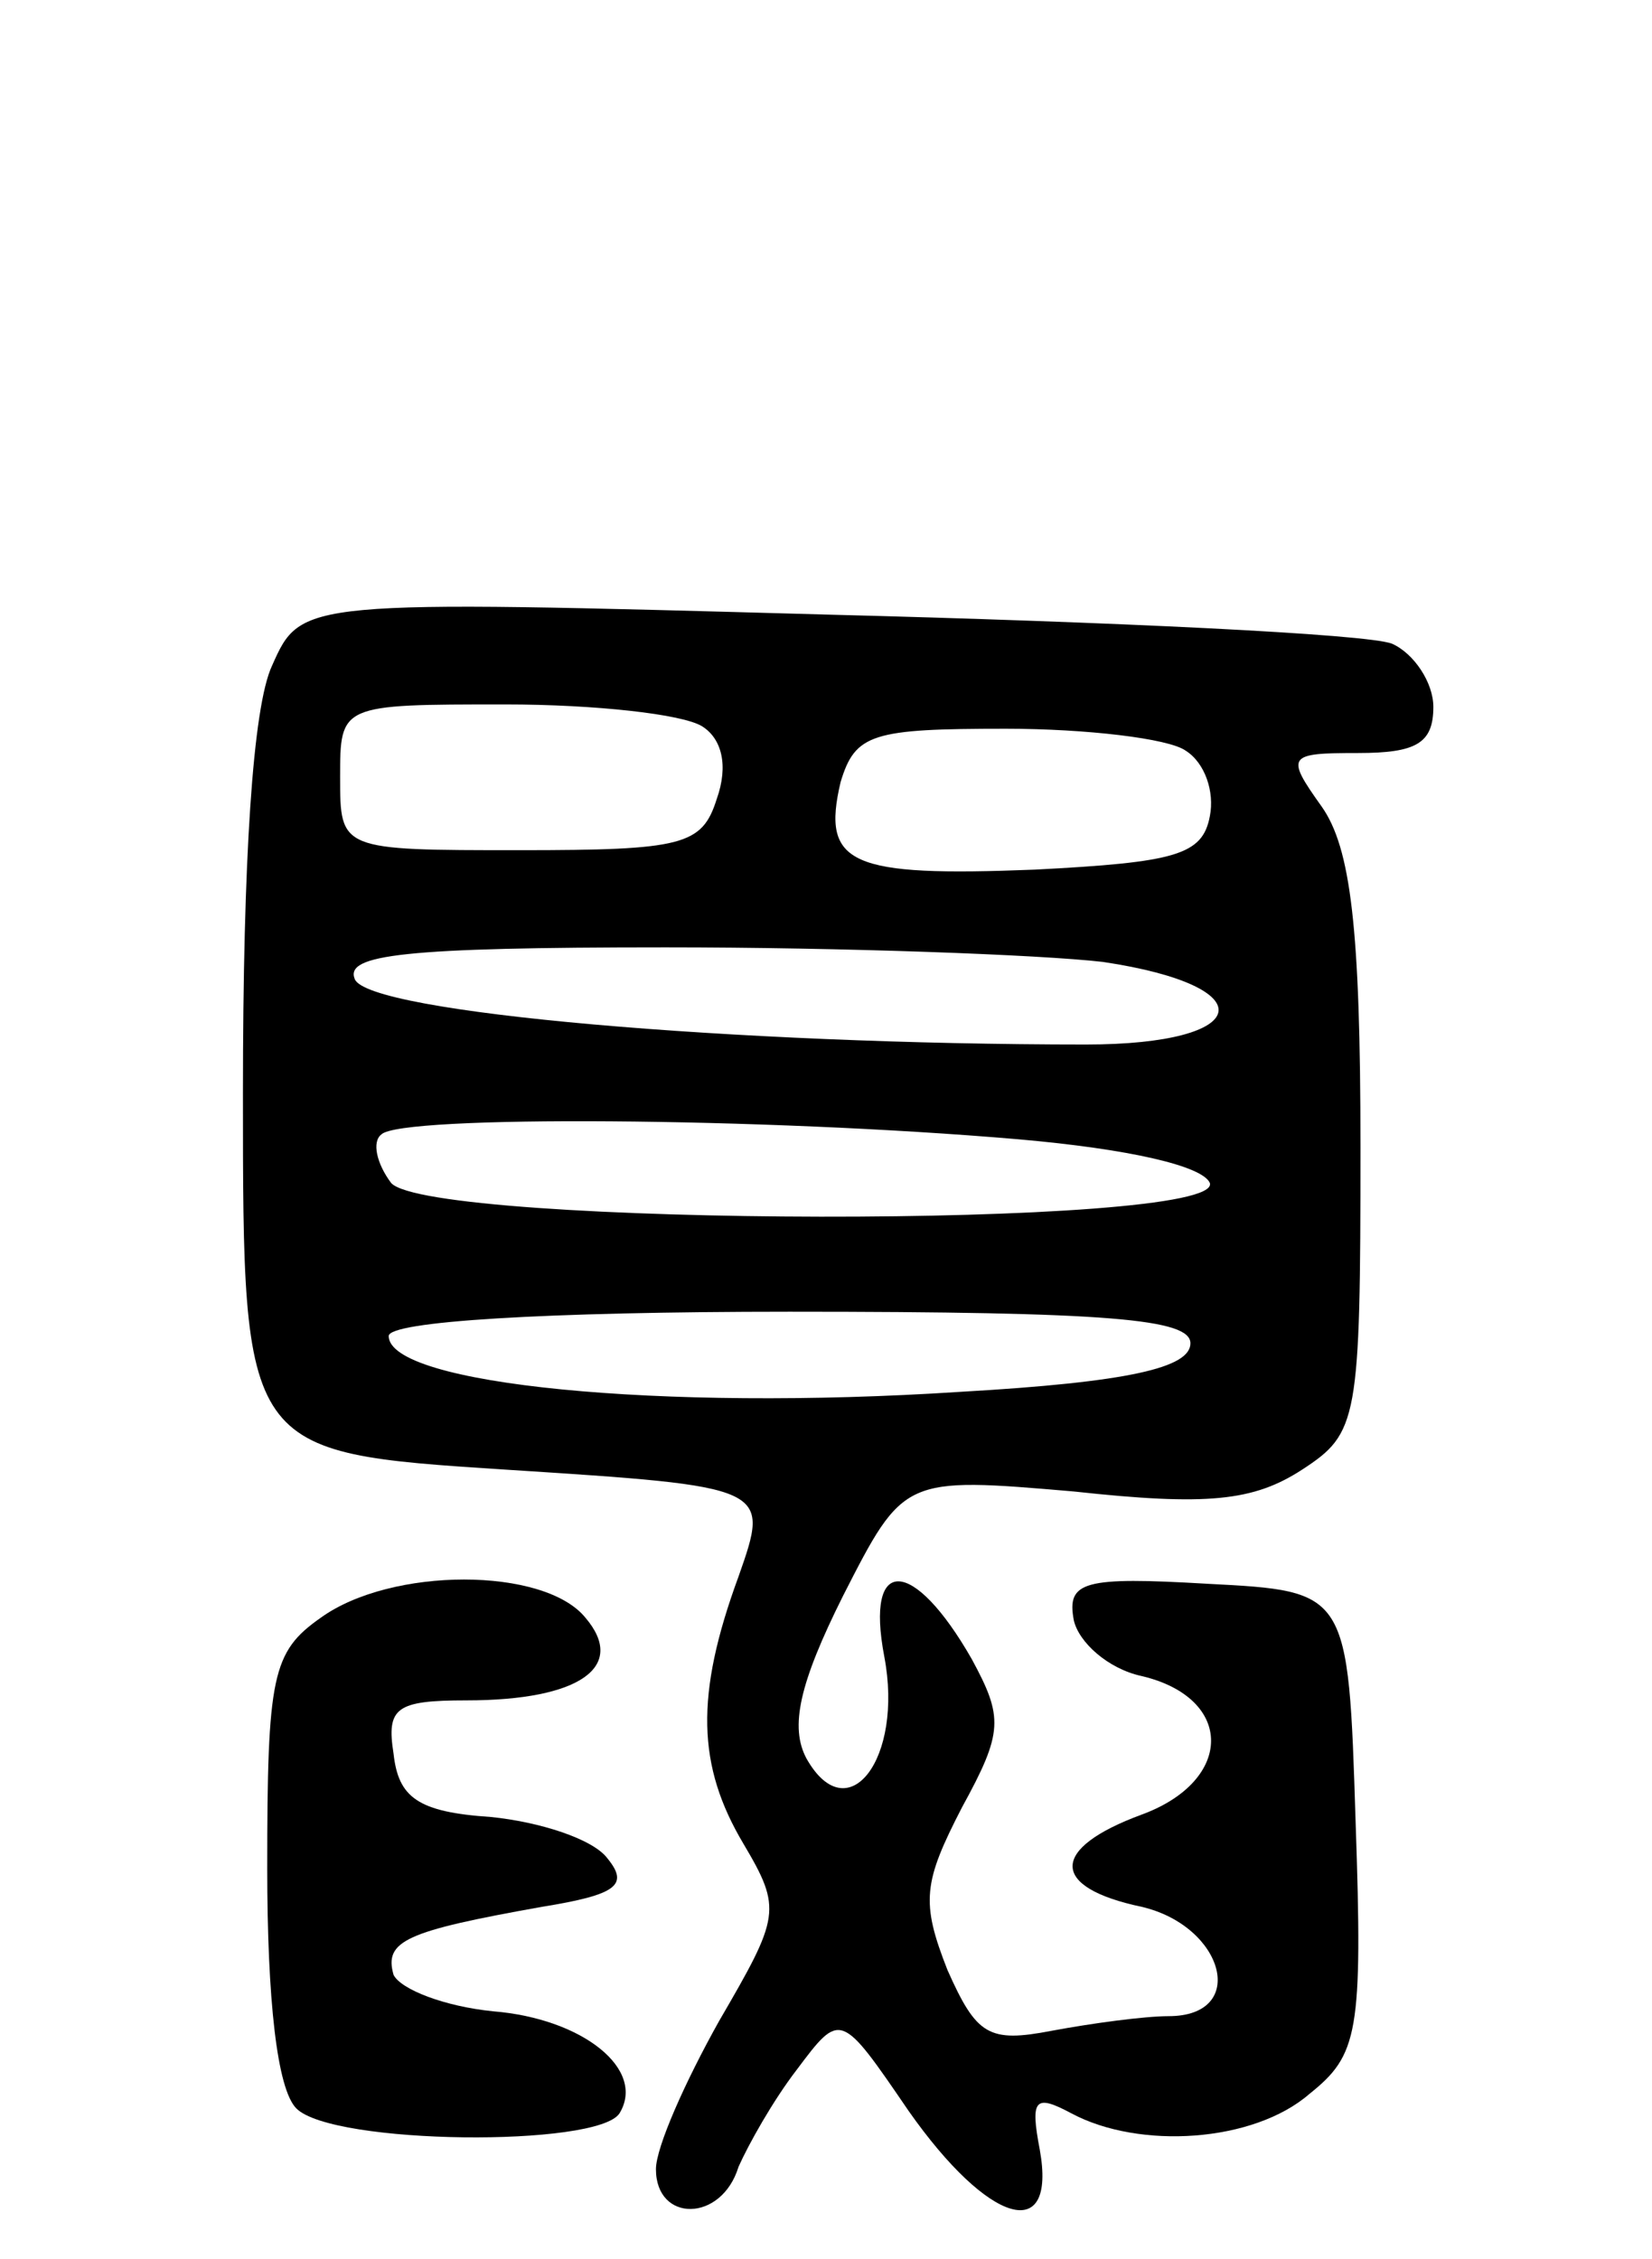 <svg version="1.0" xmlns="http://www.w3.org/2000/svg"
 width="68pt" height="93pt" viewBox="0 0 68 93"
 preserveAspectRatio="xMidYMid meet">
<g transform="translate(0,93) scale(0.1,-0.1)"
fill="#000000" stroke="none">
<path d="M112 656 c-8 -17 -12 -80 -12 -176 0 -148 0 -148 108 -155 109 -7
109 -7 96 -44 -18 -49 -17 -78 2 -110 16 -27 15 -30 -10 -73 -14 -25 -26 -52
-26 -61 0 -22 27 -22 34 1 4 9 14 27 24 40 18 24 18 24 46 -17 33 -47 61 -55
54 -16 -4 21 -2 23 13 15 28 -15 75 -12 98 8 20 16 22 25 19 112 -3 95 -3 95
-61 98 -51 3 -58 1 -55 -15 2 -9 14 -20 28 -23 38 -9 38 -43 0 -57 -38 -14
-38 -30 0 -38 34 -8 44 -45 11 -45 -10 0 -32 -3 -48 -6 -26 -5 -31 -2 -43 25
-11 28 -10 36 6 67 17 31 17 37 4 61 -24 42 -44 43 -36 1 8 -42 -15 -72 -32
-42 -7 13 -3 31 15 67 25 49 25 49 95 43 55 -6 74 -4 94 9 23 15 24 20 24 133
0 90 -4 123 -16 140 -15 21 -14 22 15 22 24 0 31 4 31 19 0 10 -8 22 -17 26
-10 4 -115 9 -233 12 -216 6 -216 6 -228 -21z m177 -25 c8 -5 11 -16 6 -30 -6
-19 -14 -21 -81 -21 -74 0 -74 0 -74 30 0 30 0 30 68 30 37 0 73 -4 81 -9z
m199 -10 c8 -5 12 -17 10 -27 -3 -16 -14 -19 -72 -22 -76 -3 -88 2 -80 36 6
20 13 22 68 22 33 0 67 -4 74 -9z m-34 -87 c67 -10 62 -34 -7 -34 -144 0 -296
13 -301 27 -4 10 20 13 128 13 73 0 154 -3 180 -6z m-35 -73 c46 -4 76 -11 79
-18 6 -19 -321 -18 -337 0 -6 8 -8 17 -4 20 8 8 157 7 262 -2z m71 -84 c0 -10
-25 -16 -95 -20 -123 -8 -235 3 -235 23 0 6 64 10 165 10 132 0 165 -3 165
-13z"/>
<path d="M132 264 c-20 -14 -22 -24 -22 -103 0 -54 4 -91 12 -99 15 -15 124
-16 133 -2 11 18 -15 39 -52 42 -20 2 -38 9 -41 15 -4 14 5 18 61 28 31 5 36
9 27 20 -6 8 -28 15 -48 17 -30 2 -38 8 -40 26 -3 19 1 22 30 22 47 0 66 14
49 34 -17 21 -80 21 -109 0z"/>
</g>
</svg>

